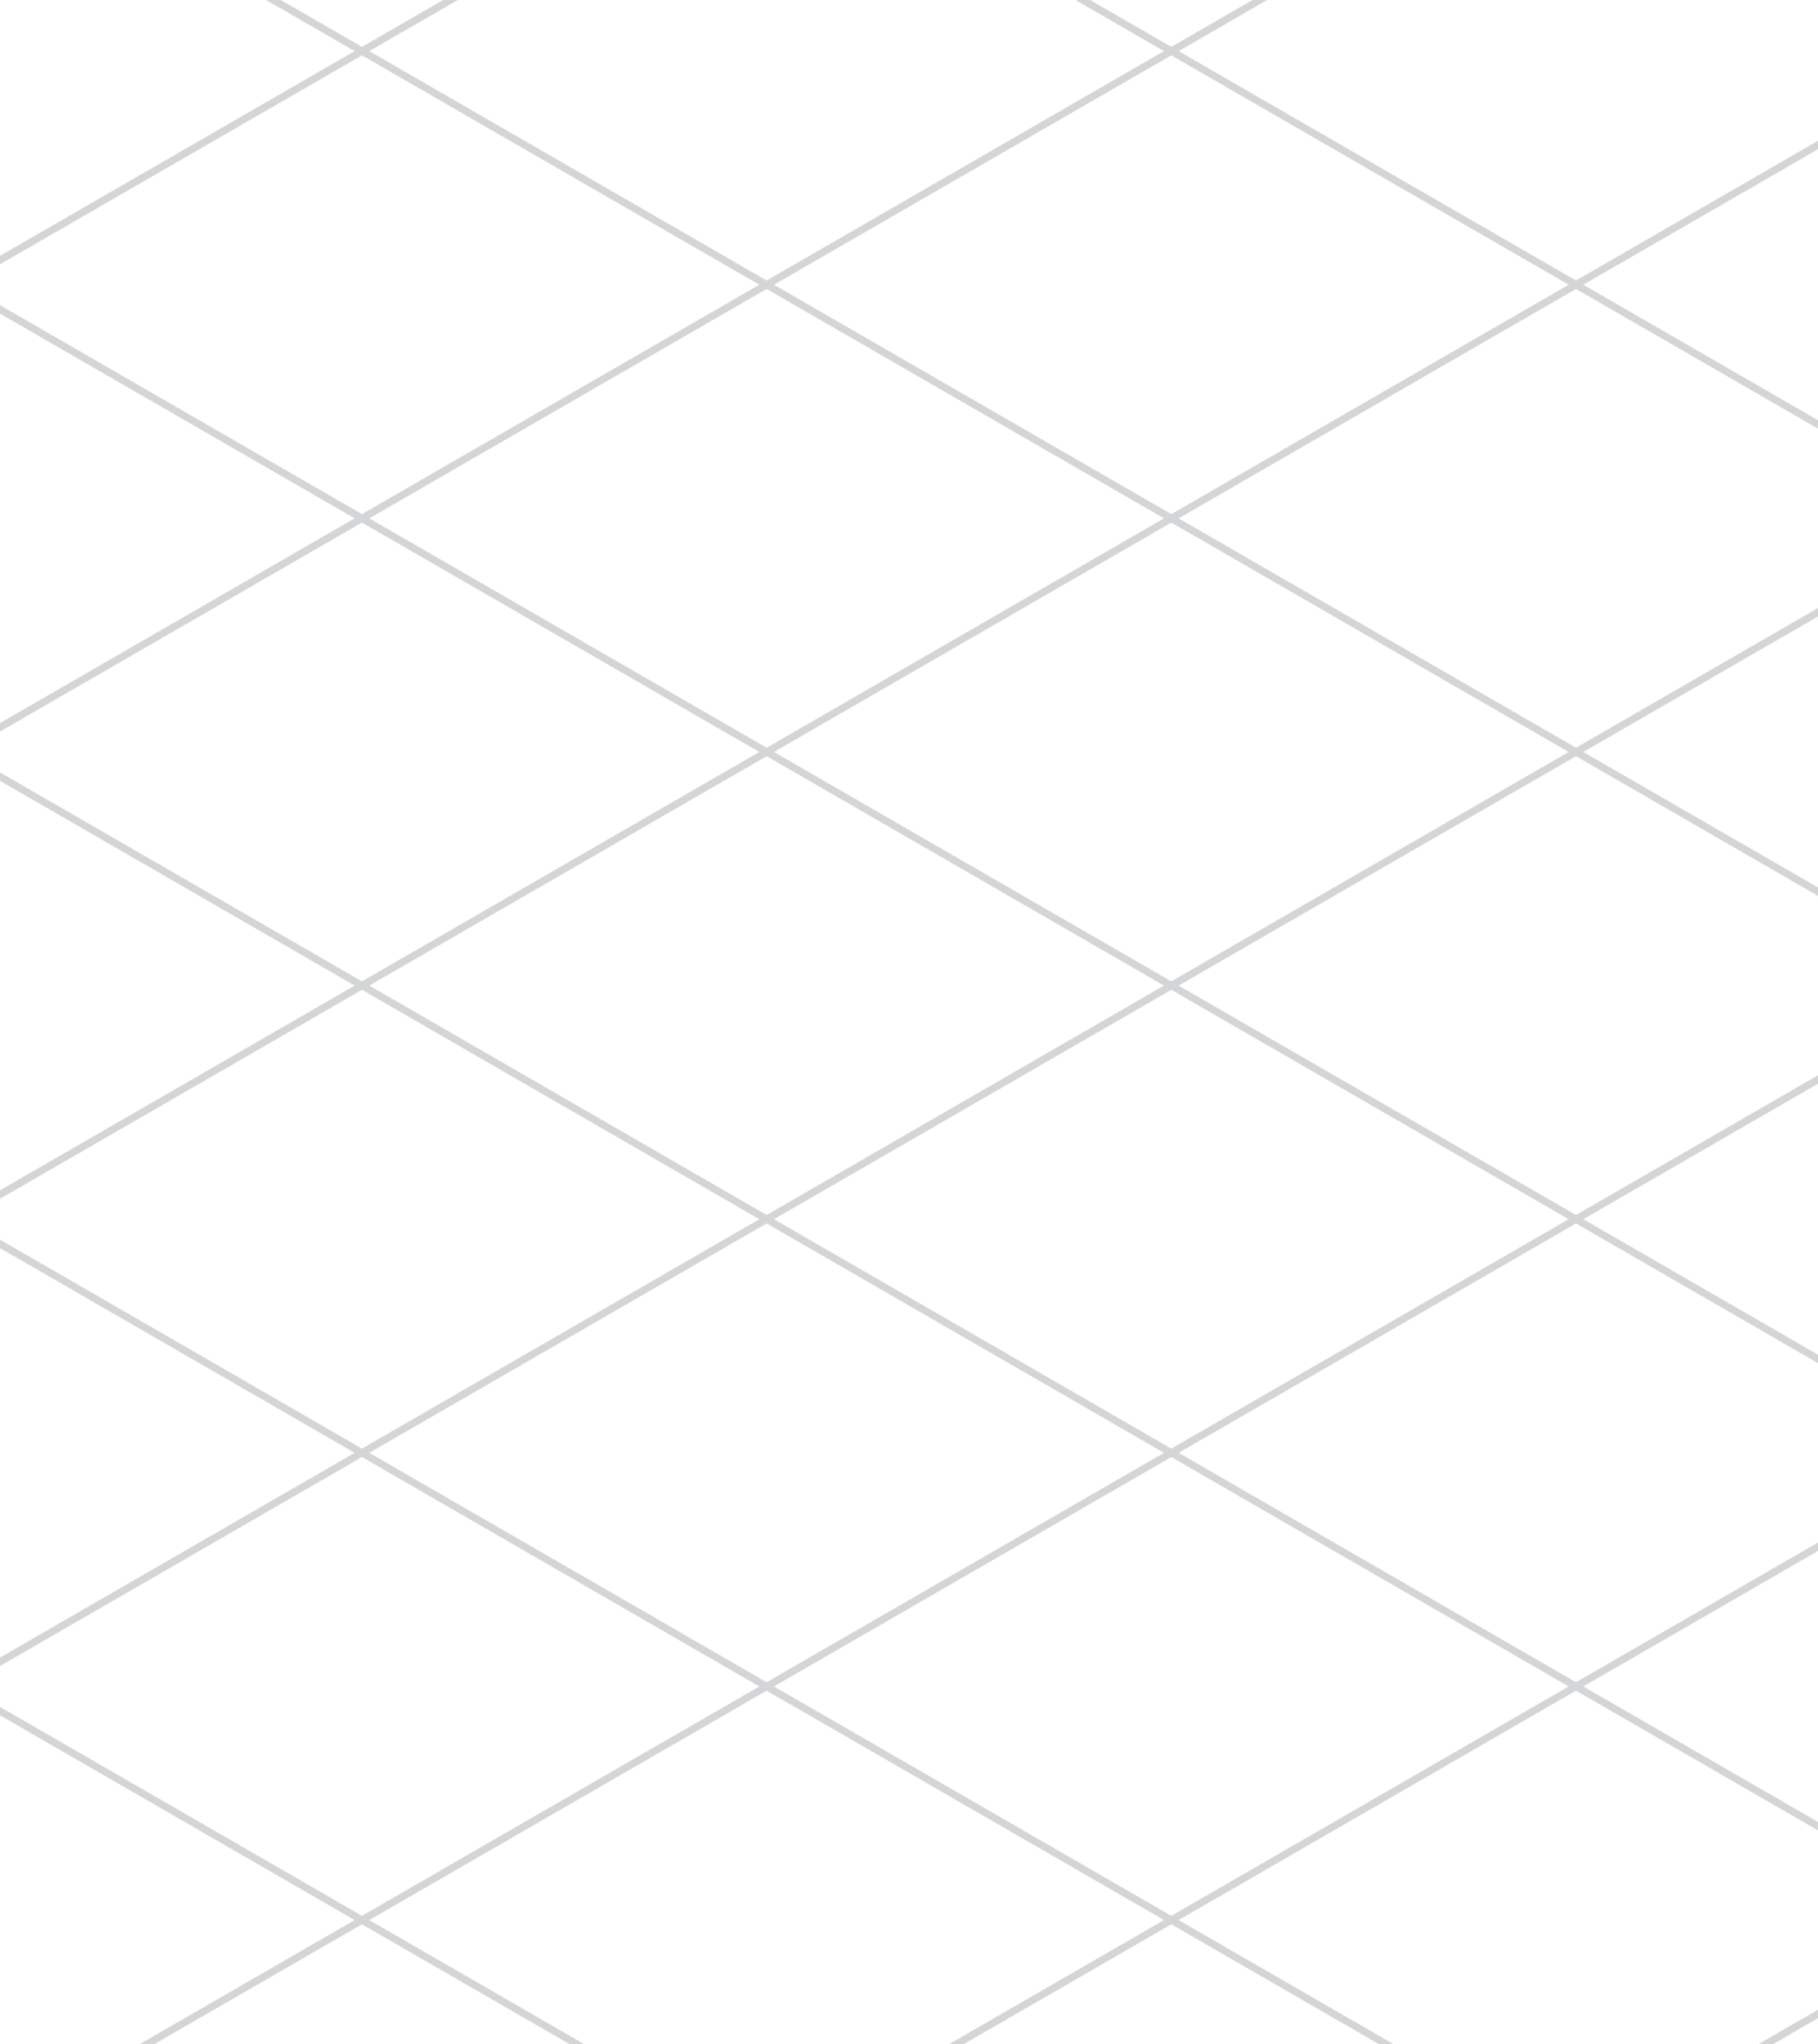 <svg width="249" height="280" viewBox="0 0 249 280" fill="none" xmlns="http://www.w3.org/2000/svg">
<path d="M215.852 -89L-227.553 167M271.278 -57L-172.127 199M326.704 -25L-116.701 231M382.129 7L-61.276 263M437.555 39L-5.85 295M492.981 71L49.575 327M105.001 -89L492.981 135M49.575 -57L437.555 167M-5.85 -25L382.129 199M-61.276 7L326.704 231M-116.701 39L271.278 263M-172.127 71L215.852 295M-227.553 103L160.427 327M160.427 -121L-282.978 135L105.001 359L548.406 103L160.427 -121Z" stroke="#D4D5D7"/>
</svg>
